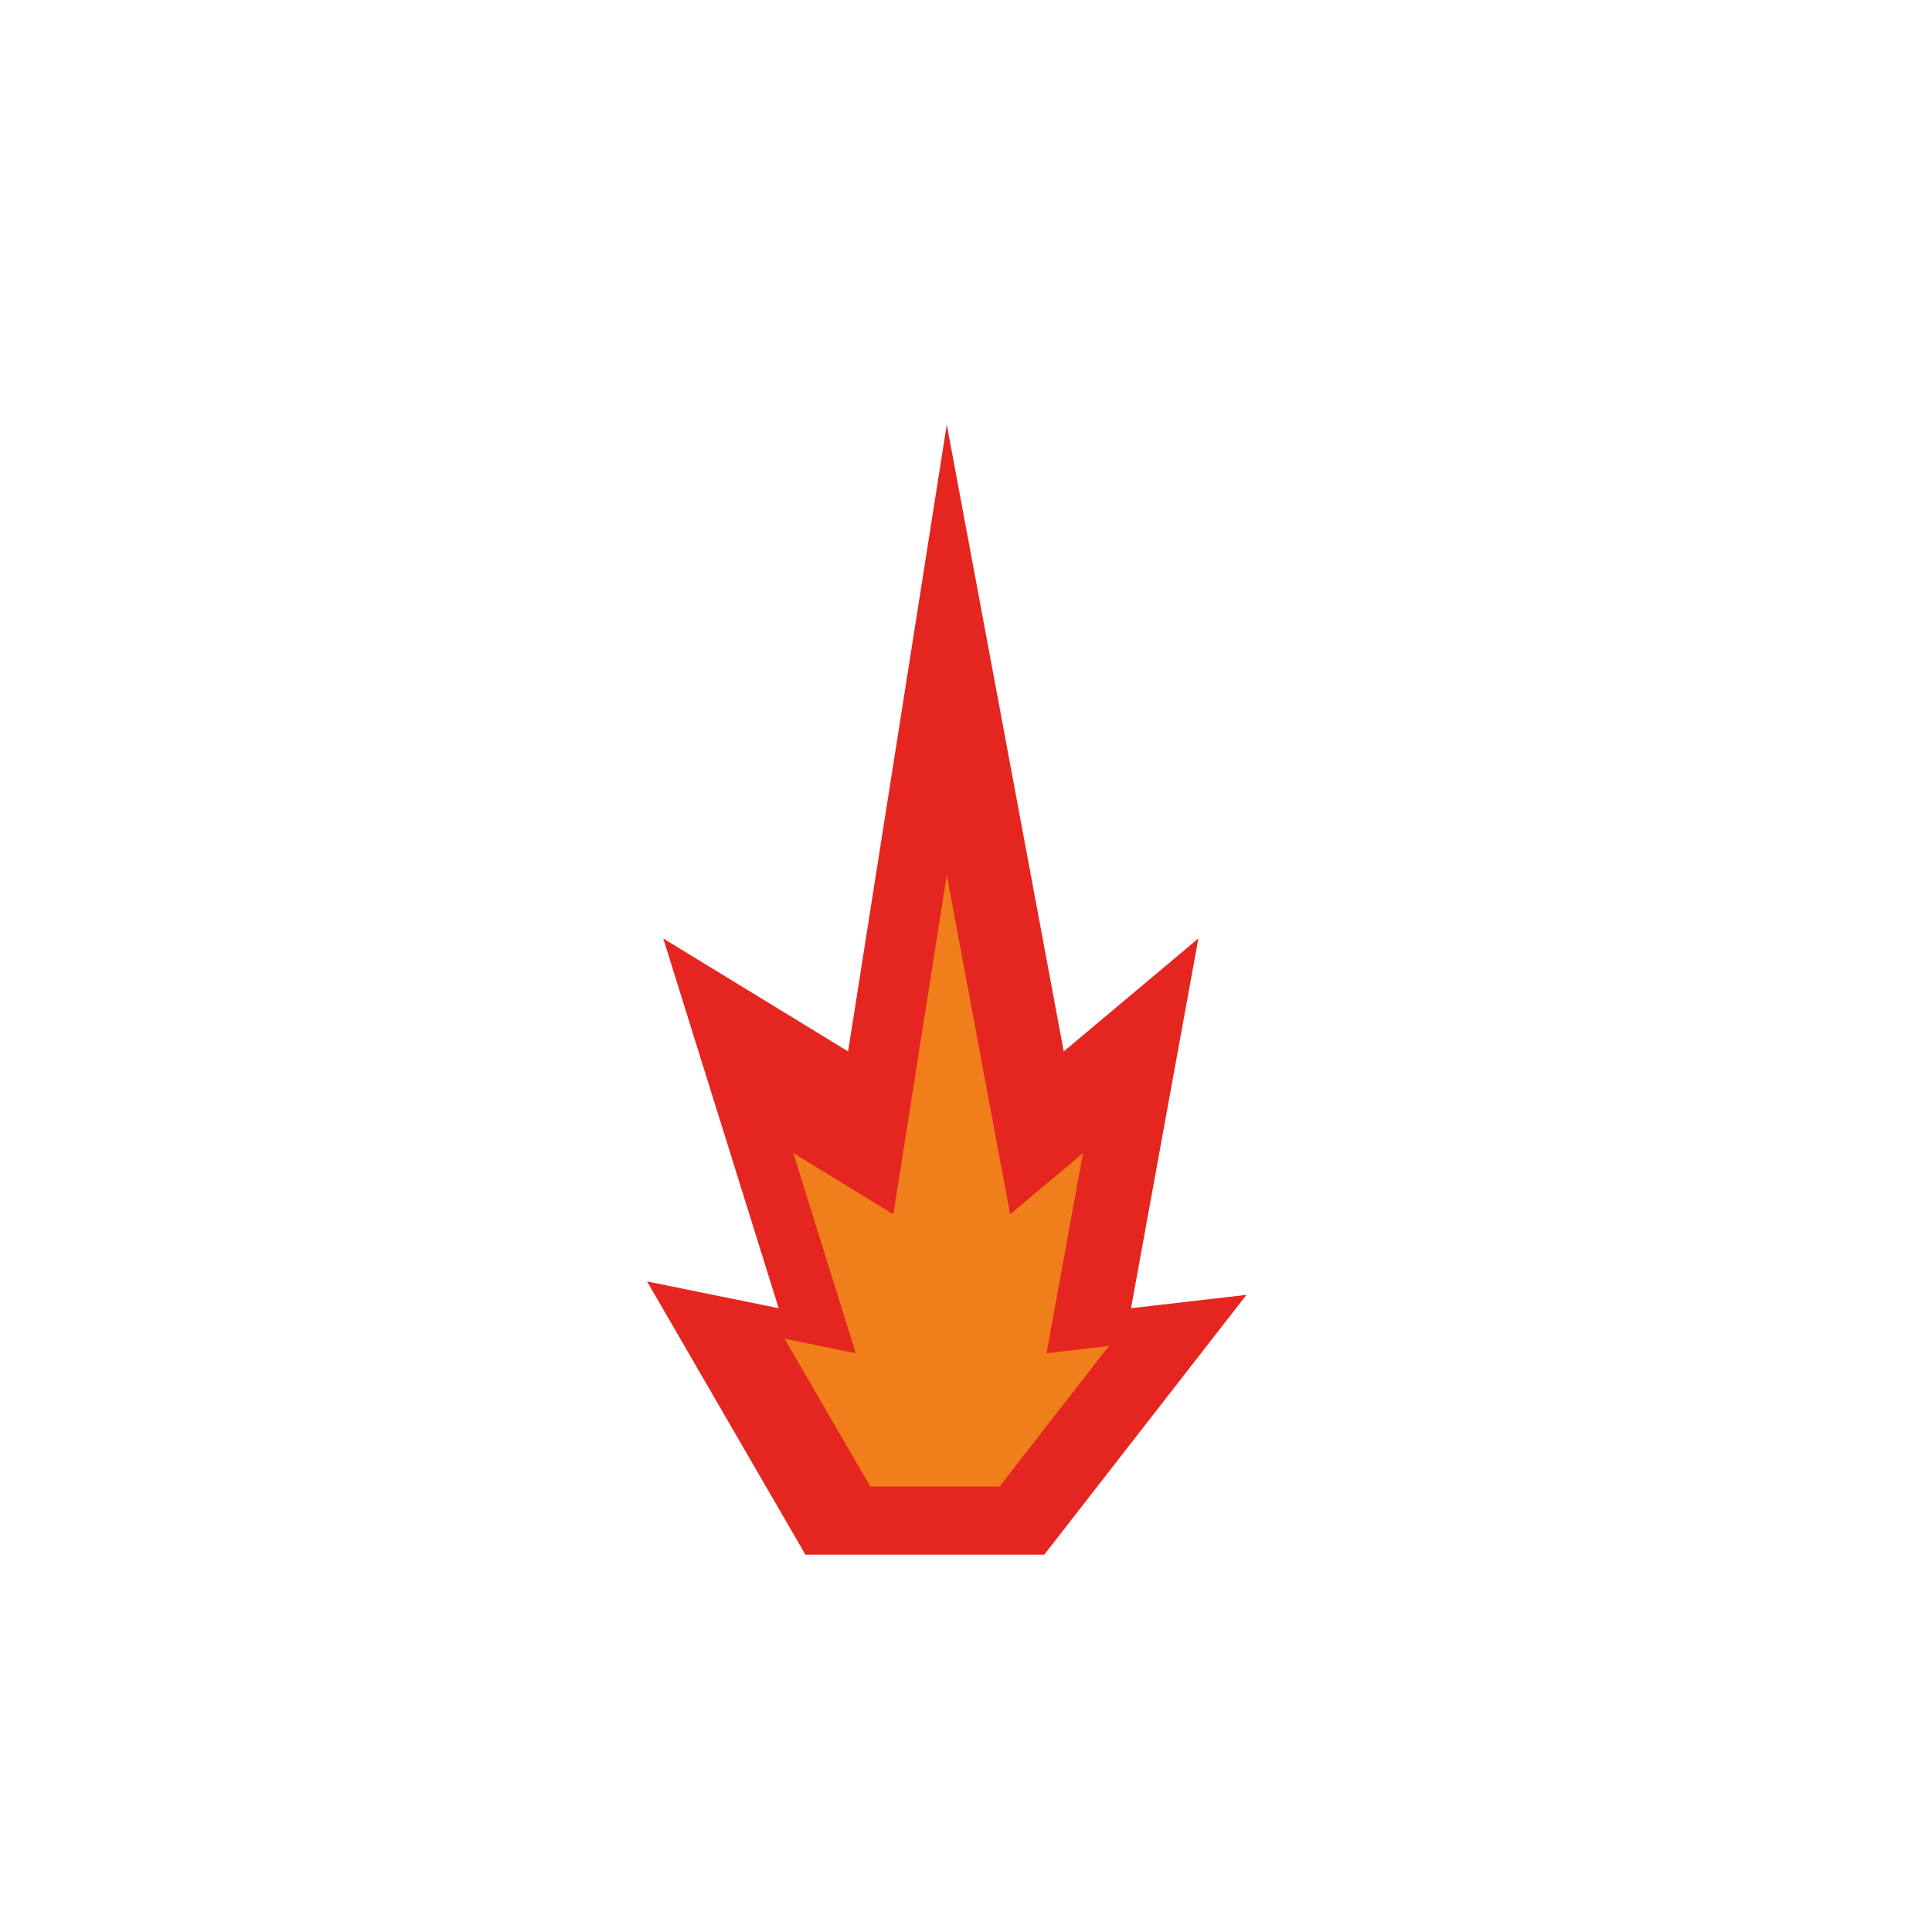 <?xml version="1.0" encoding="utf-8"?>
<!-- Generator: Adobe Illustrator 15.1.0, SVG Export Plug-In . SVG Version: 6.00 Build 0)  -->
<!DOCTYPE svg PUBLIC "-//W3C//DTD SVG 1.1//EN" "http://www.w3.org/Graphics/SVG/1.1/DTD/svg11.dtd">
<svg version="1.1" id="Capa_1" onload="alert(&quot;Hola mundo&quot;);"
	 xmlns="http://www.w3.org/2000/svg" xmlns:xlink="http://www.w3.org/1999/xlink" x="0px" y="0px" width="141.73px"
	 height="141.73px" viewBox="0 0 141.73 141.73" enable-background="new 0 0 141.73 141.73" xml:space="preserve">
<g id="d0">
	<g id="FlamaRoja">
		<g>
			<polygon fill="#E52620" points="69.455,31.149 78.035,77.131 87.912,68.844 82.971,95.969 91.441,94.989 76.605,114.05 
				59.085,114.05 47.468,94.005 57.122,95.969 48.653,68.844 62.215,77.131 			"/>
		</g>
	</g>
	<g id="FlamaNaranja">
		<g id="XMLID_3_">
			<g>
				
					<animate  fill="remove" dur="1s" to="0" from="2" restart="always" calcMode="linear" accumulate="none" attributeType="CSS" repeatCount="indefinite" attributeName="opacity" additive="replace">
					</animate>
				<polygon fill="#F07E1B" points="69.455,64.192 74.101,89.078 79.447,84.592 76.771,99.274 81.354,98.733 73.324,109.051 
					63.845,109.051 57.556,98.208 62.782,99.274 58.197,84.592 65.538,89.078 				"/>
			</g>
		</g>
	</g>
</g>
</svg>
